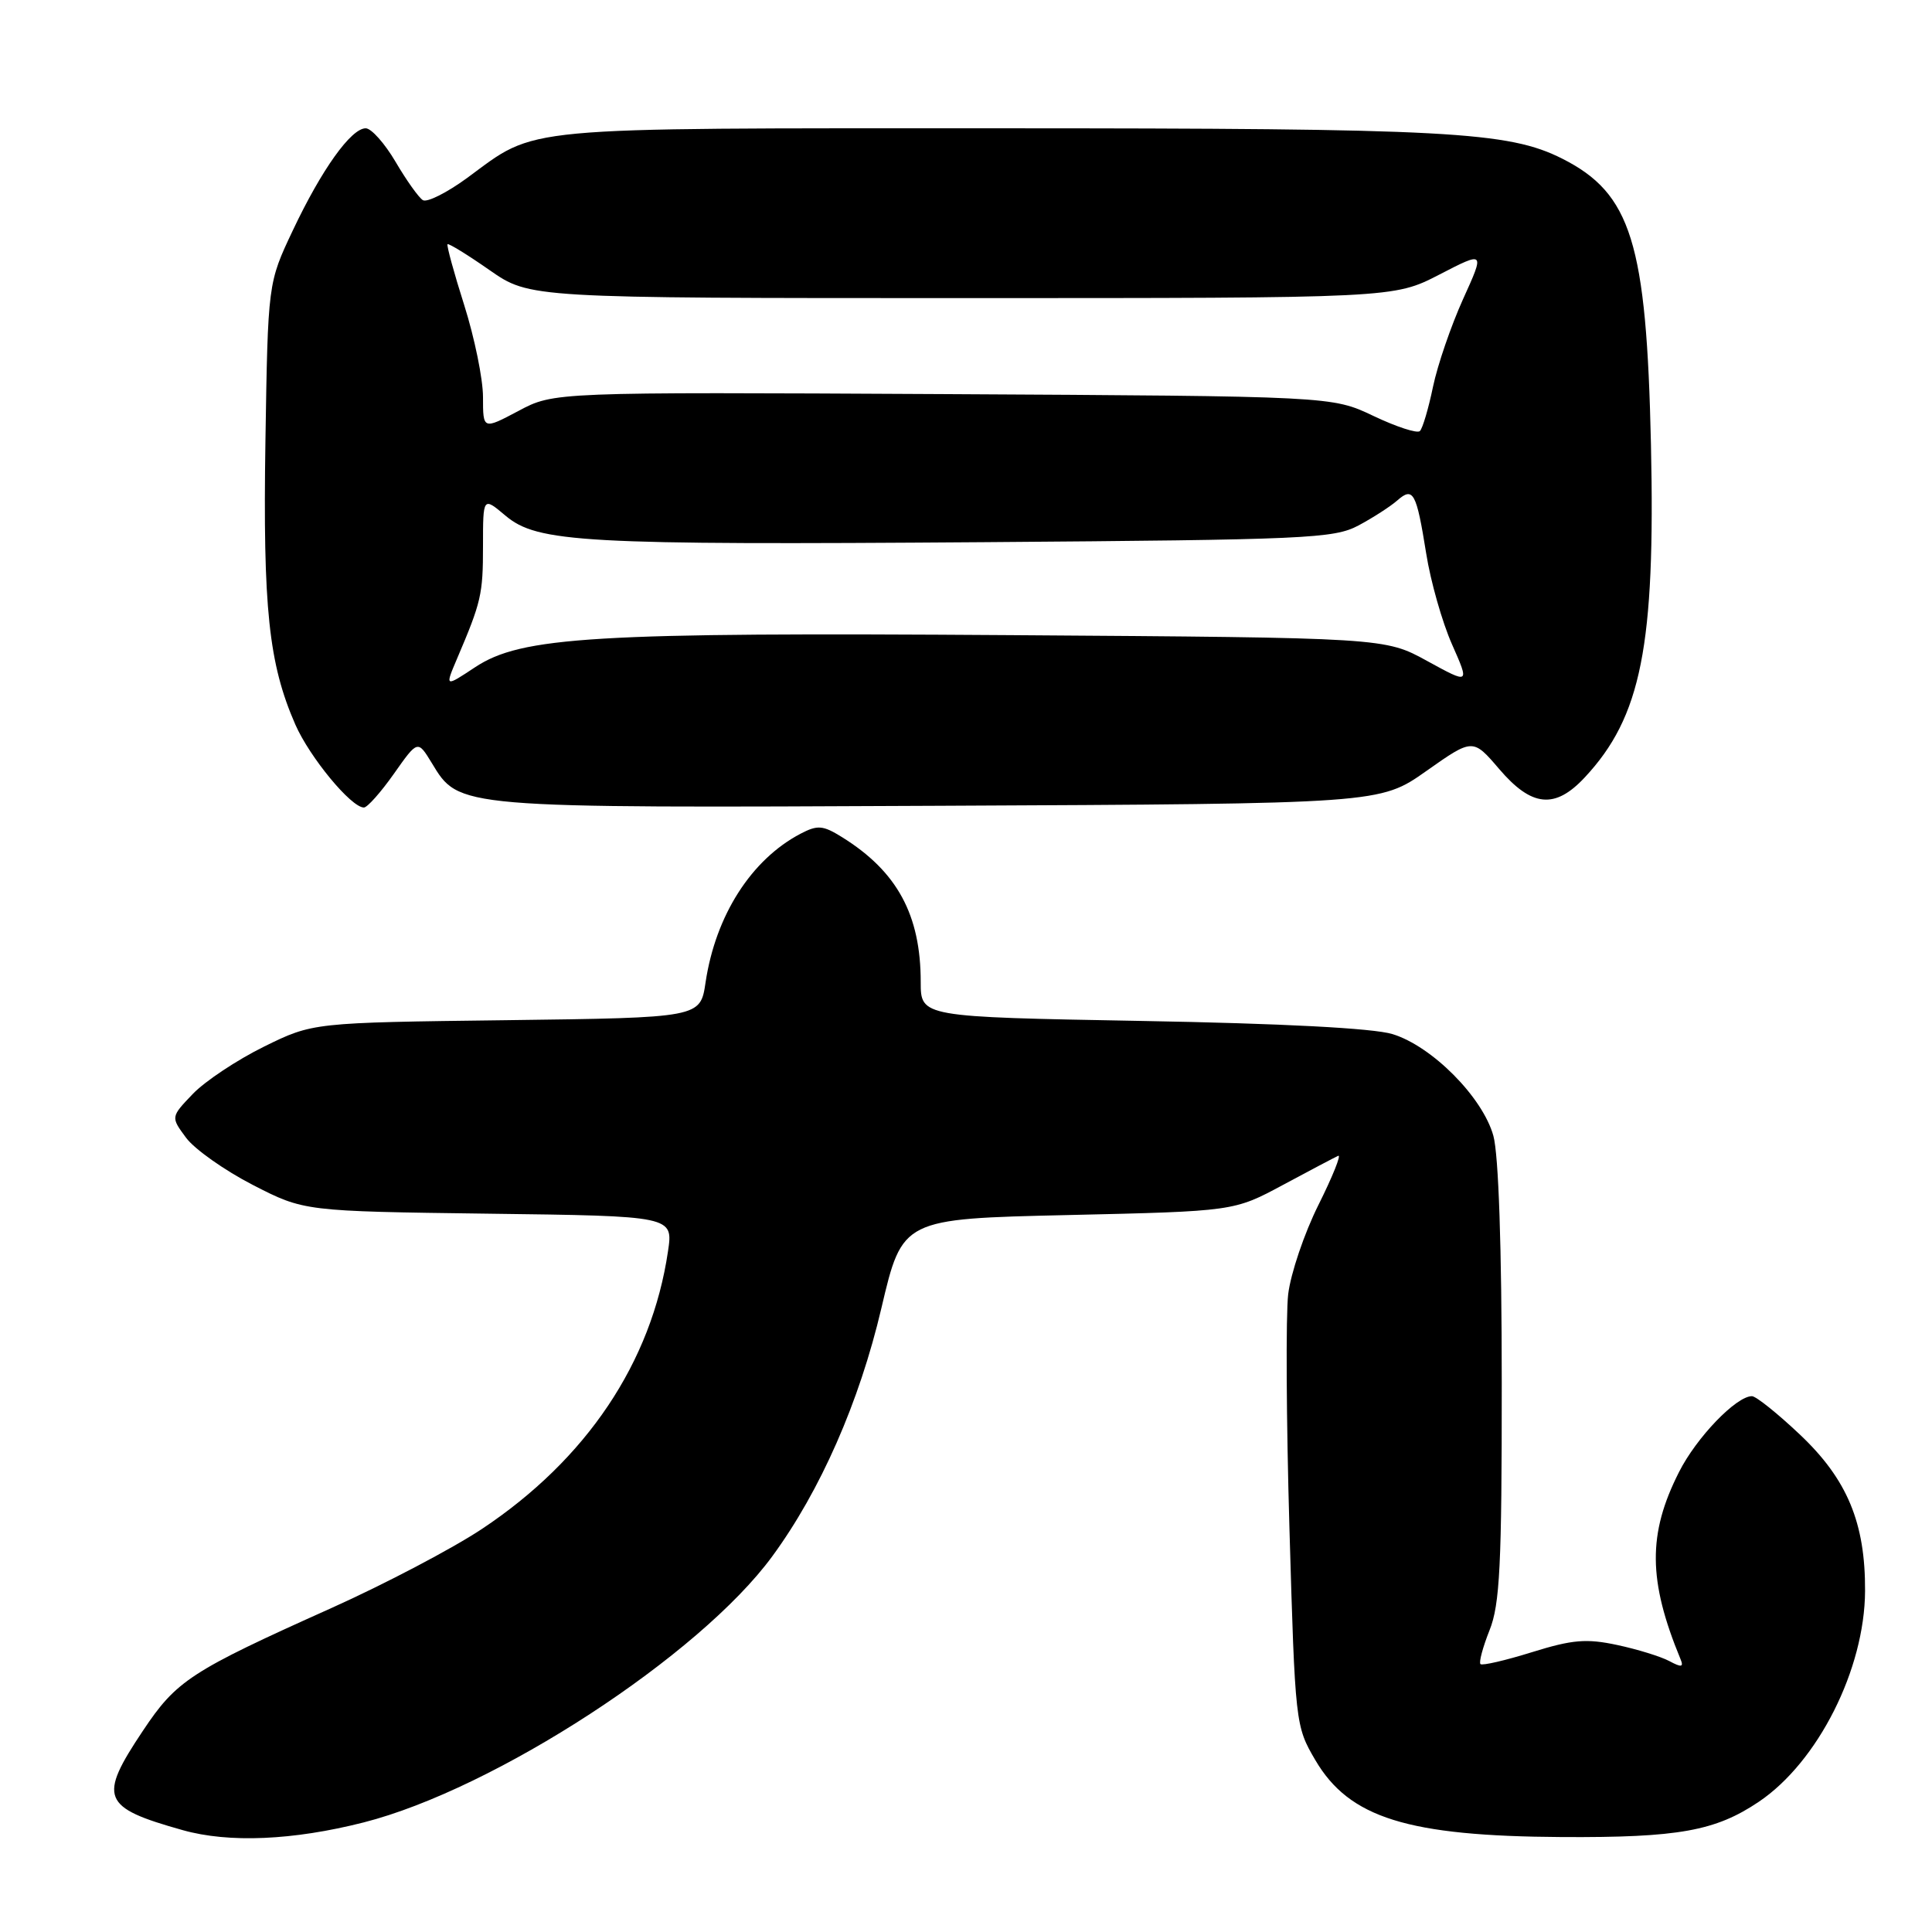 <?xml version="1.0" encoding="UTF-8" standalone="no"?>
<!DOCTYPE svg PUBLIC "-//W3C//DTD SVG 1.1//EN" "http://www.w3.org/Graphics/SVG/1.1/DTD/svg11.dtd" >
<svg xmlns="http://www.w3.org/2000/svg" xmlns:xlink="http://www.w3.org/1999/xlink" version="1.1" viewBox="0 0 256 256">
 <g >
 <path fill="currentColor"
d=" M 48.19 241.48 C 65.56 237.05 92.69 219.38 102.33 206.22 C 108.71 197.52 113.87 185.77 116.79 173.33 C 119.57 161.50 119.57 161.50 141.53 161.00 C 163.50 160.50 163.50 160.50 170.00 157.01 C 173.57 155.09 176.87 153.35 177.32 153.15 C 177.76 152.95 176.59 155.87 174.71 159.64 C 172.82 163.42 171.02 168.75 170.69 171.50 C 170.37 174.25 170.44 188.24 170.86 202.59 C 171.61 228.38 171.65 228.73 174.28 233.21 C 178.78 240.89 186.51 243.30 207.00 243.42 C 222.40 243.50 227.30 242.62 233.06 238.74 C 240.89 233.46 247.08 221.18 247.13 210.82 C 247.18 201.80 244.77 196.02 238.51 190.10 C 235.55 187.30 232.68 185.00 232.14 185.00 C 230.06 185.00 224.79 190.47 222.48 195.05 C 218.32 203.25 218.37 209.42 222.68 219.85 C 223.12 220.91 222.81 220.97 221.19 220.10 C 220.07 219.50 216.96 218.54 214.29 217.97 C 210.22 217.10 208.37 217.25 203.00 218.92 C 199.47 220.02 196.40 220.73 196.17 220.50 C 195.94 220.27 196.48 218.26 197.37 216.02 C 198.74 212.60 199.00 207.43 198.99 183.23 C 198.99 165.27 198.57 153.00 197.88 150.50 C 196.46 145.38 189.73 138.61 184.50 137.02 C 181.96 136.24 169.83 135.61 151.25 135.28 C 122.00 134.75 122.00 134.75 122.00 130.12 C 122.00 121.22 118.88 115.47 111.58 110.93 C 109.04 109.35 108.34 109.29 106.08 110.47 C 99.54 113.90 94.82 121.30 93.49 130.18 C 92.80 134.85 92.80 134.85 67.12 135.18 C 41.45 135.50 41.45 135.50 34.97 138.69 C 31.40 140.45 27.16 143.27 25.55 144.95 C 22.62 148.01 22.62 148.01 24.65 150.75 C 25.76 152.26 29.74 155.07 33.48 157.00 C 40.29 160.50 40.29 160.50 64.75 160.82 C 89.21 161.13 89.21 161.13 88.51 165.82 C 86.34 180.53 77.72 193.38 63.85 202.60 C 59.97 205.18 50.98 209.90 43.88 213.09 C 25.23 221.46 23.39 222.66 18.94 229.33 C 12.98 238.25 13.48 239.49 24.20 242.50 C 30.33 244.23 38.83 243.86 48.19 241.48 Z  M 52.20 102.52 C 55.35 98.05 55.35 98.05 57.20 101.08 C 60.87 107.13 60.24 107.07 124.45 106.77 C 182.85 106.50 182.85 106.50 189.00 102.16 C 195.16 97.82 195.16 97.82 198.66 101.91 C 202.96 106.94 206.04 107.24 209.98 103.02 C 217.48 94.99 219.35 85.61 218.76 58.88 C 218.17 32.15 216.15 25.64 207.00 21.02 C 199.87 17.43 191.93 17.00 132.14 17.00 C 67.88 17.00 71.29 16.68 61.91 23.57 C 59.23 25.53 56.59 26.86 56.03 26.52 C 55.48 26.18 53.85 23.89 52.42 21.45 C 50.98 19.00 49.20 17.00 48.46 17.00 C 46.52 17.00 42.62 22.45 38.80 30.53 C 35.50 37.50 35.50 37.50 35.17 58.50 C 34.83 80.57 35.60 87.93 39.13 96.00 C 41.04 100.35 46.53 107.00 48.22 107.00 C 48.67 107.00 50.46 104.99 52.20 102.52 Z  M 60.56 87.28 C 63.77 79.75 64.00 78.77 64.00 72.35 C 64.00 65.82 64.00 65.82 66.97 68.32 C 71.22 71.90 77.15 72.23 130.50 71.84 C 173.15 71.52 176.75 71.36 180.00 69.63 C 181.93 68.60 184.24 67.11 185.15 66.31 C 187.26 64.46 187.68 65.23 188.98 73.35 C 189.56 77.03 191.10 82.44 192.39 85.36 C 194.74 90.67 194.74 90.67 189.12 87.59 C 183.50 84.50 183.50 84.50 134.00 84.16 C 78.56 83.78 69.09 84.35 62.94 88.42 C 58.95 91.06 58.95 91.06 60.56 87.28 Z  M 182.00 55.12 C 176.50 52.50 176.50 52.50 124.95 52.22 C 73.39 51.95 73.39 51.95 68.70 54.45 C 64.00 56.94 64.00 56.94 64.00 52.61 C 64.00 50.23 62.88 44.76 61.52 40.46 C 60.15 36.15 59.16 32.51 59.30 32.36 C 59.45 32.22 61.96 33.76 64.88 35.80 C 70.20 39.50 70.20 39.50 127.44 39.50 C 184.68 39.50 184.68 39.50 190.71 36.39 C 196.75 33.27 196.75 33.27 193.86 39.64 C 192.28 43.14 190.48 48.37 189.88 51.25 C 189.28 54.14 188.50 56.78 188.14 57.12 C 187.79 57.46 185.03 56.56 182.00 55.12 Z "/>
</g>
</svg>